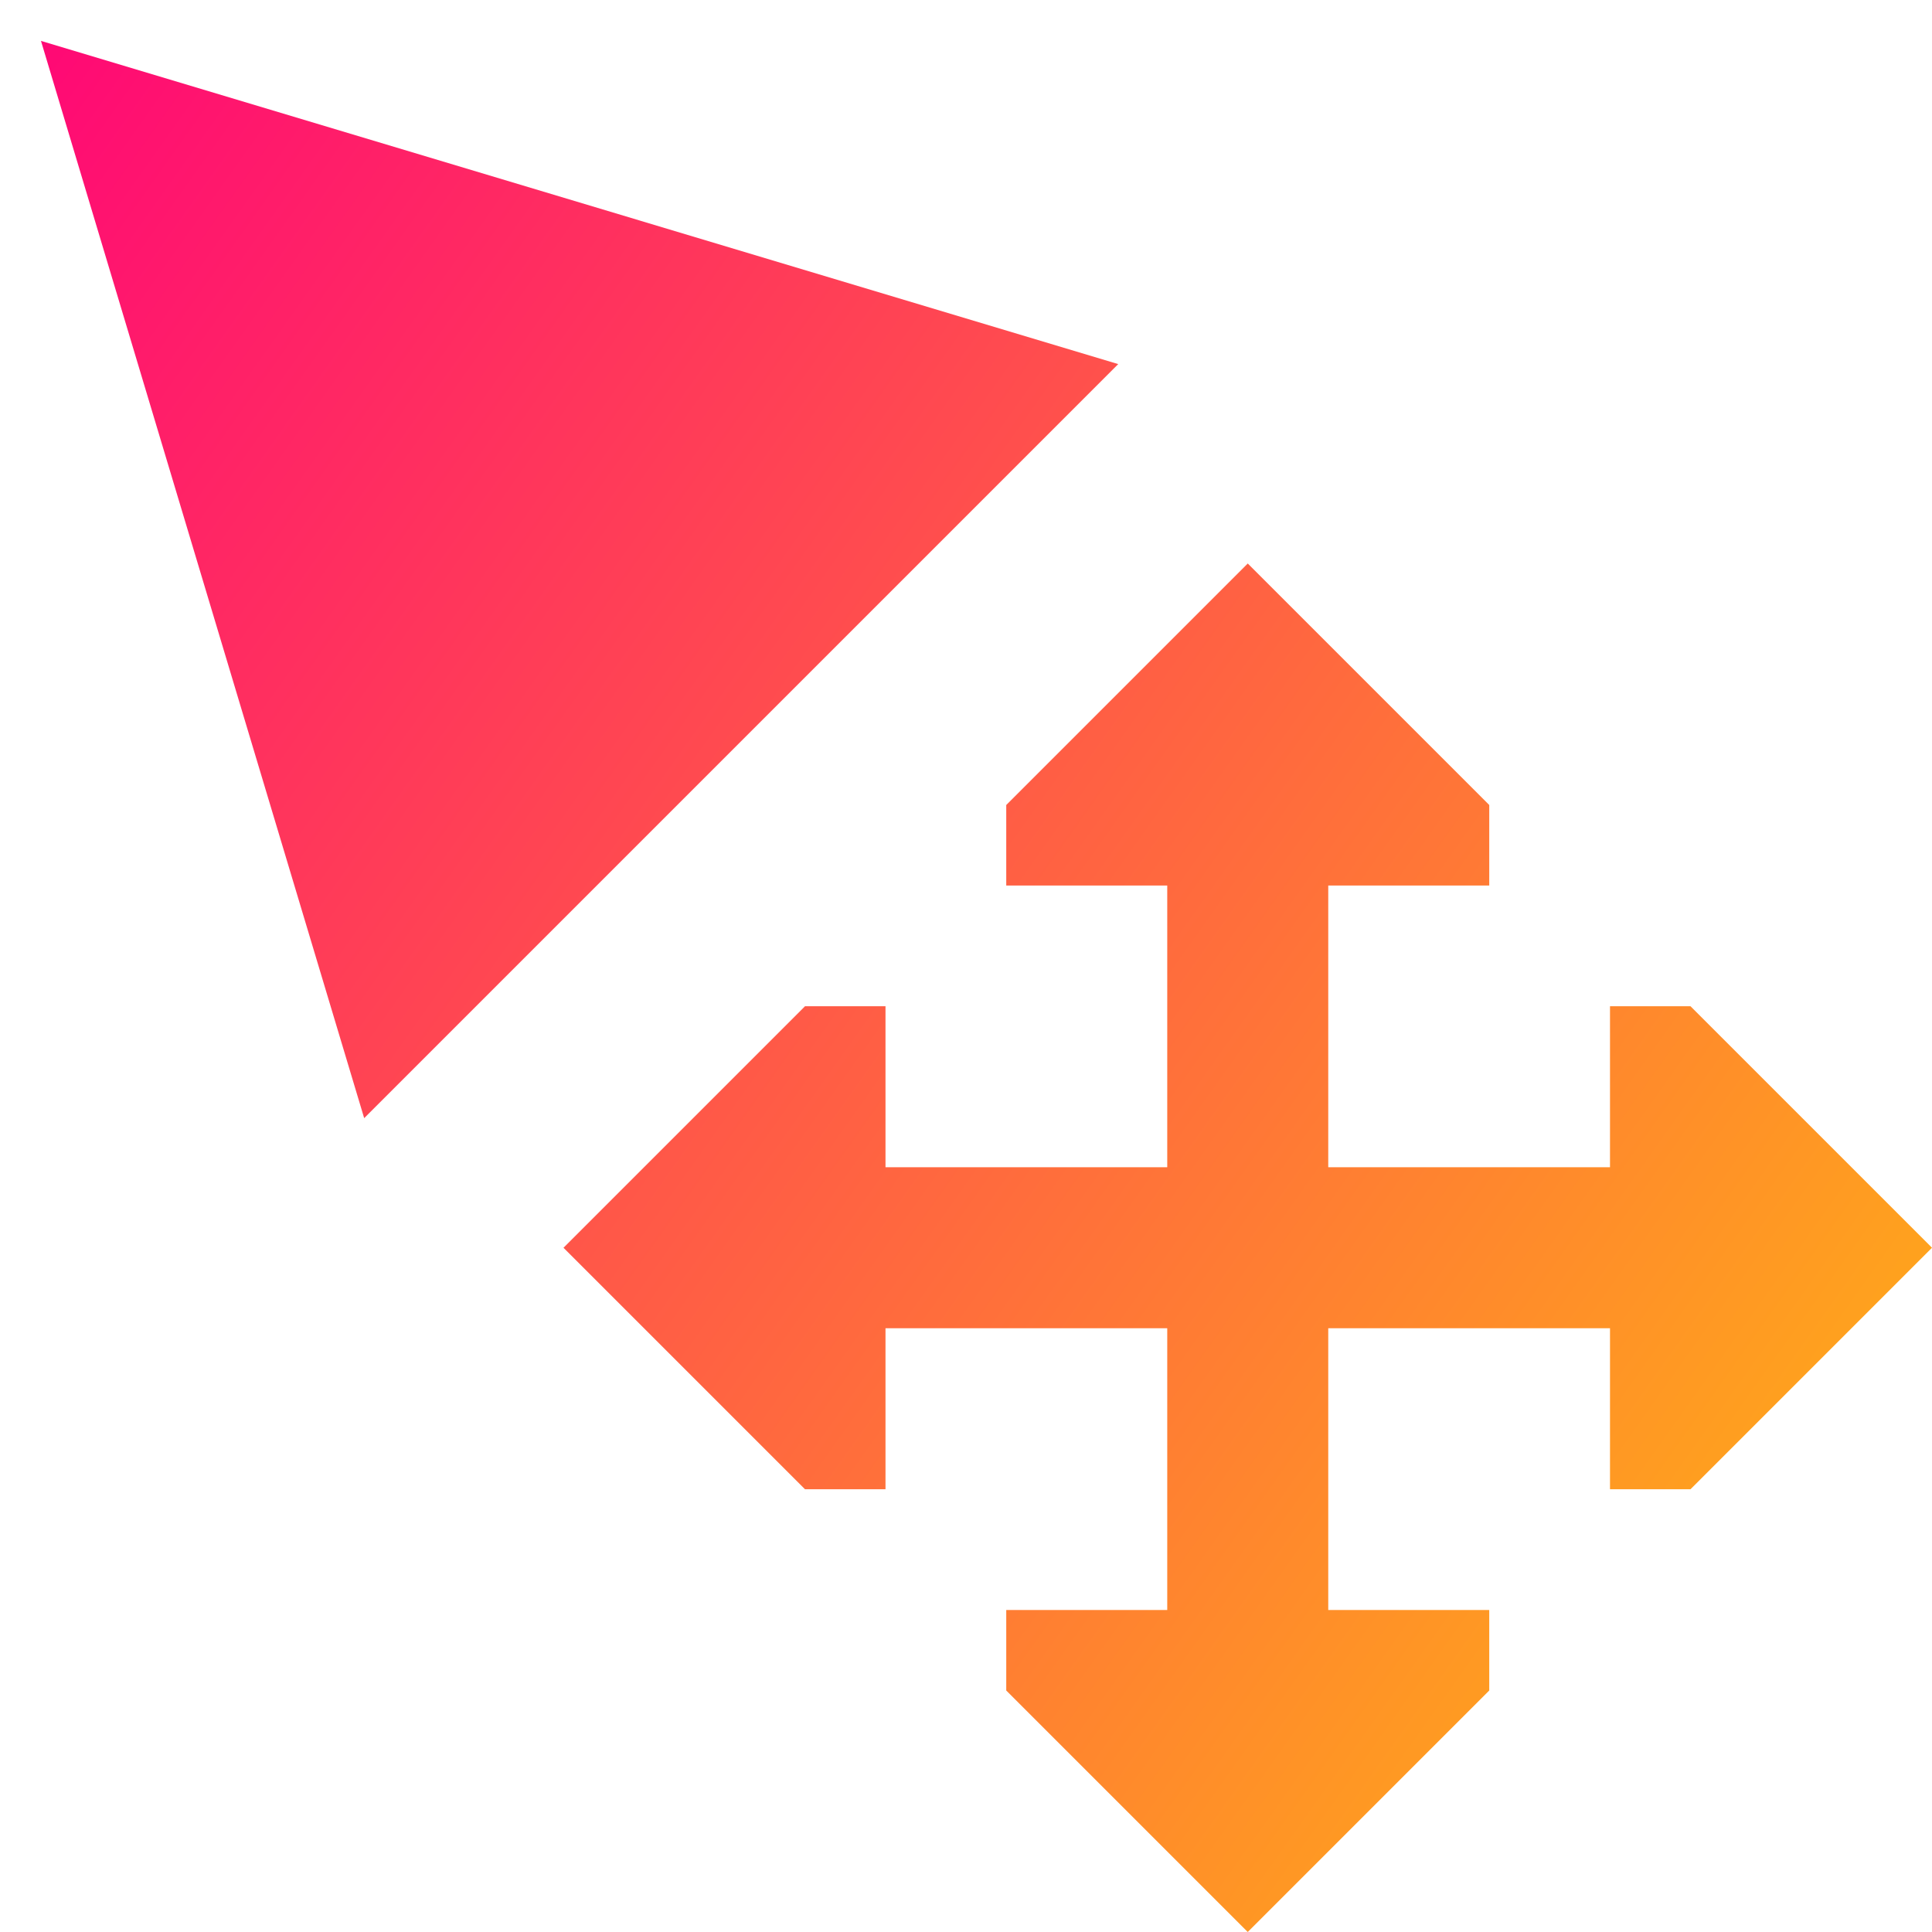 <svg xmlns="http://www.w3.org/2000/svg" fill="none" viewBox="0 0 24 24" id="Arrow-Cursor-Move--Streamline-Sharp-Gradient-Free">
  <desc>
    Arrow Cursor Move Streamline Icon: https://streamlinehq.com
  </desc>
  <g id="Gradient/Interface Essential/arrow-cursor-move--mouse-select-cursor-move-scroll">
    <path id="Union" fill="url(#paint0_linear_644_10837)" fill-rule="evenodd" d="M.509.508 13.891 4.523 4.524 13.89.509.508ZM12.5 10l3-3 3 3v1h-2v3.5l3.5 0v-2h1l3 3-3 3h-1v-2l-3.5 0v3.5h2v1l-3 3-3-3v-1h2v-3.5l-3.5 0v2h-1l-3-3 3-3h1v2l3.5 0v-3.5h-2v-1Z" clip-rule="evenodd"></path>
  </g>
  <defs>
    <linearGradient id="paint0_linear_644_10837" x1="26.036" x2="-5.651" y1="28.975" y2="6.467" gradientUnits="userSpaceOnUse">
      <stop stop-color="#ffd600"></stop>
      <stop offset="1" stop-color="#ff007a"></stop>
    </linearGradient>
  </defs>
</svg>
